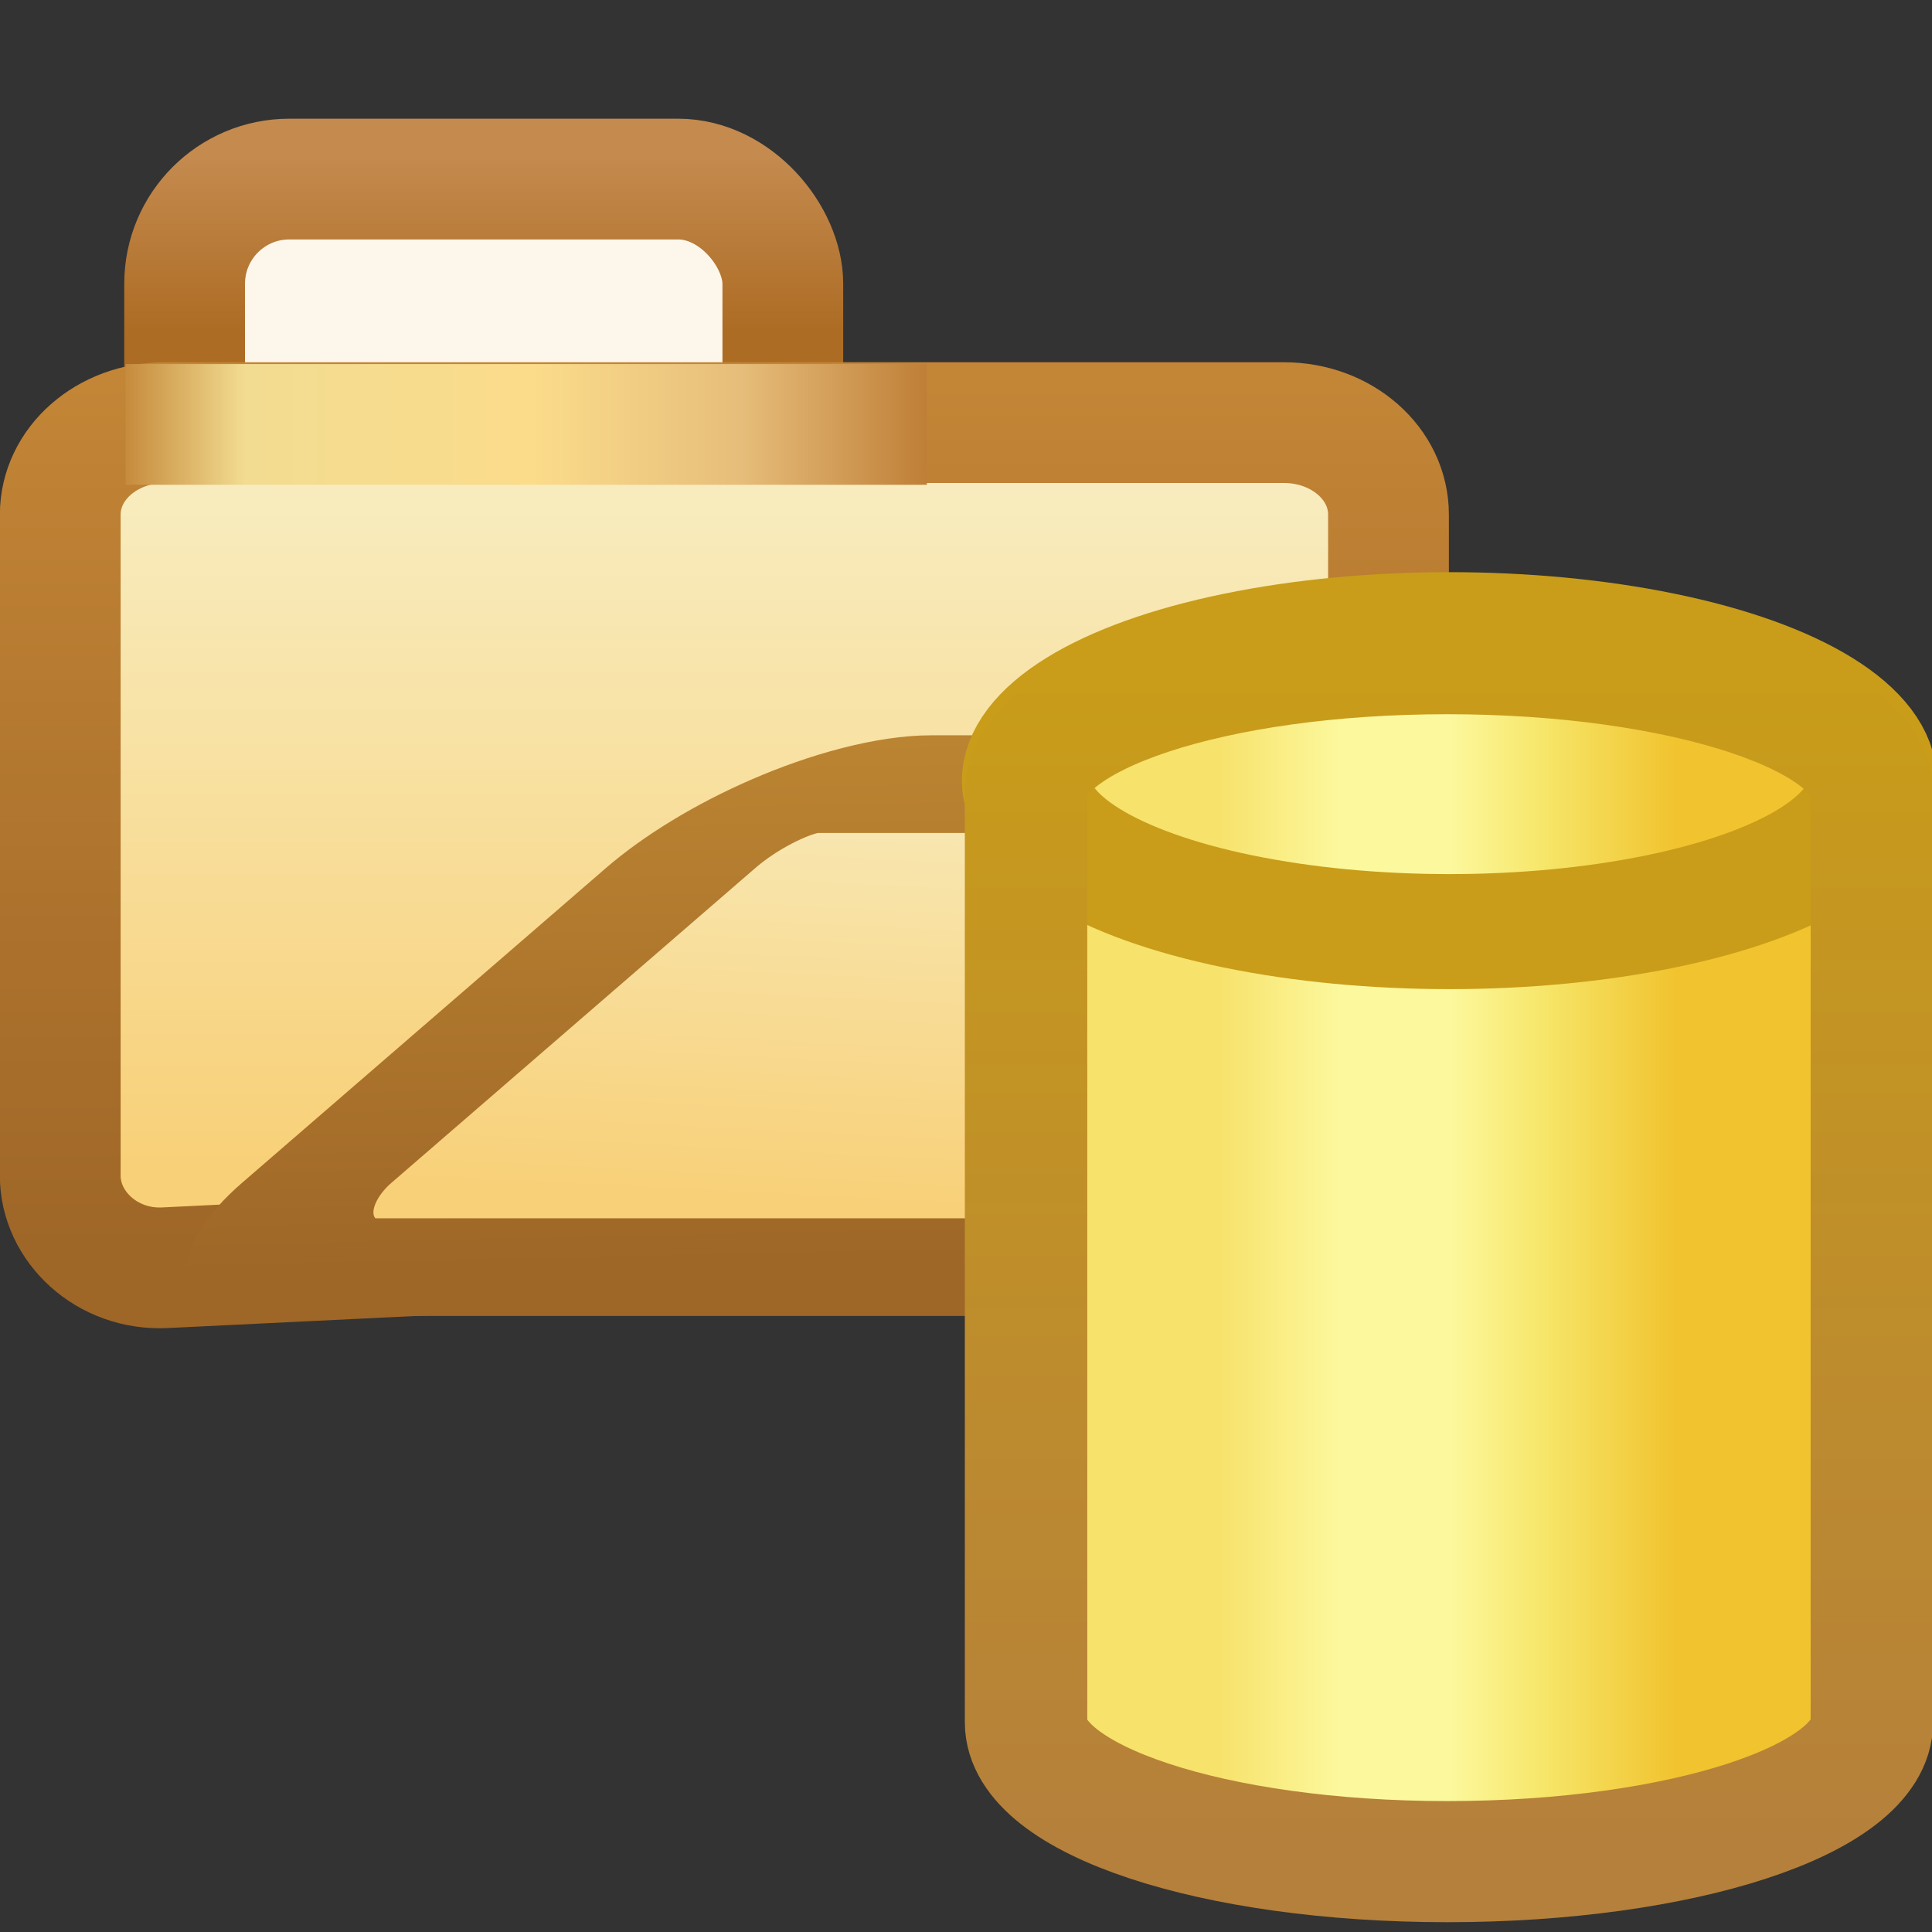 <svg xmlns="http://www.w3.org/2000/svg" xmlns:svg="http://www.w3.org/2000/svg" xmlns:xlink="http://www.w3.org/1999/xlink" id="svg2" width="16" height="16" version="1.1"><rect width="100%" height="100%" fill="#333333" stroke="none"/><defs id="defs4"><linearGradient id="linearGradient3906"><stop style="stop-color:#fff;stop-opacity:1" id="stop3908" offset="0"/><stop style="stop-color:#fff;stop-opacity:0" id="stop3910" offset="1"/></linearGradient><linearGradient id="linearGradient3901"><stop style="stop-color:#e9f8ff;stop-opacity:1" id="stop3903" offset="0"/><stop style="stop-color:#fff;stop-opacity:1" id="stop3905" offset="1"/></linearGradient><linearGradient id="linearGradient3893"><stop style="stop-color:#95a1b6;stop-opacity:1" id="stop3895" offset="0"/><stop style="stop-color:#c5bc99;stop-opacity:1" id="stop3897" offset="1"/></linearGradient><linearGradient id="linearGradient5961"><stop style="stop-color:#f7e26b;stop-opacity:1" id="stop5963" offset="0"/><stop id="stop5965" offset=".174" style="stop-color:#f7e26b;stop-opacity:1"/><stop id="stop5967" offset=".347" style="stop-color:#fcf89d;stop-opacity:1"/><stop id="stop5969" offset=".5" style="stop-color:#fcf89d;stop-opacity:1"/><stop style="stop-color:#f6e567;stop-opacity:1" id="stop5971" offset=".638"/><stop id="stop5973" offset=".819" style="stop-color:#f1c32f;stop-opacity:1"/><stop style="stop-color:#f1c32f;stop-opacity:1" id="stop5975" offset="1"/></linearGradient><linearGradient id="linearGradient4721-1"><stop id="stop4723-2" offset="0" style="stop-color:#b5803b;stop-opacity:1"/><stop id="stop4725-1" offset="1" style="stop-color:#c99d19;stop-opacity:1"/></linearGradient><linearGradient id="linearGradient3079" x1="690.186" x2="690.186" y1="484.134" y2="438.441" gradientTransform="matrix(0.243,0,0,0.215,-156.682,943.681)" gradientUnits="userSpaceOnUse" xlink:href="#linearGradient4721-1"/><linearGradient id="linearGradient3083" x1="673.61" x2="696.684" y1="460.616" y2="460.616" gradientTransform="matrix(0.253,0,0,0.224,-163.314,939.932)" gradientUnits="userSpaceOnUse" xlink:href="#linearGradient5961"/><linearGradient id="linearGradient4090" x1="-16" x2="-16" y1="1059.362" y2="1051.362" gradientTransform="matrix(0.923,0,0,1,23.269,-8)" gradientUnits="userSpaceOnUse" xlink:href="#linearGradient3901"/><linearGradient id="linearGradient4092" x1="-16" x2="-16" y1="1059.362" y2="1051.362" gradientTransform="matrix(0.923,0,0,1,23.269,-8)" gradientUnits="userSpaceOnUse" xlink:href="#linearGradient3893"/><radialGradient id="radialGradient3912" cx="11" cy="4.071" r="3" fx="11" fy="4.071" gradientTransform="matrix(1.333,1.7630953e-7,-2.6446429e-7,2,-3.667,-4.143)" gradientUnits="userSpaceOnUse" xlink:href="#linearGradient3906"/><linearGradient id="linearGradient3939" x1="531.093" x2="531.093" y1="366.789" y2="371.179" gradientTransform="translate(-61.367,1.445)" gradientUnits="userSpaceOnUse" xlink:href="#linearGradient3967"/><linearGradient id="linearGradient3967"><stop id="stop3969" offset="0" style="stop-color:#c48a4e;stop-opacity:1"/><stop id="stop3971" offset="1" style="stop-color:#ad6c24;stop-opacity:1"/></linearGradient><linearGradient id="linearGradient4933" x1="538.006" x2="538.006" y1="396.223" y2="374.212" gradientTransform="translate(-60.559,0)" gradientUnits="userSpaceOnUse" xlink:href="#linearGradient3973"/><linearGradient id="linearGradient3973"><stop id="stop3975" offset="0" style="stop-color:#f8d078;stop-opacity:1"/><stop id="stop3977" offset="1" style="stop-color:#f8f0c8;stop-opacity:1"/></linearGradient><linearGradient id="linearGradient4935" x1="548.459" x2="548.459" y1="398.988" y2="373.771" gradientTransform="translate(-60.559,0)" gradientUnits="userSpaceOnUse" xlink:href="#linearGradient3949"/><linearGradient id="linearGradient3949"><stop style="stop-color:#9e6627;stop-opacity:1" id="stop3951" offset="0"/><stop style="stop-color:#c38536;stop-opacity:1" id="stop3953" offset="1"/></linearGradient><linearGradient id="linearGradient3945" x1="523.008" x2="543.914" y1="373.229" y2="373.229" gradientTransform="translate(-60.559,1.419)" gradientUnits="userSpaceOnUse" xlink:href="#linearGradient3955"/><linearGradient id="linearGradient3955"><stop id="stop3957" offset="0" style="stop-color:#c38536;stop-opacity:1"/><stop style="stop-color:#f2dc91;stop-opacity:1" id="stop3959" offset=".154"/><stop style="stop-color:#fbdc8b;stop-opacity:1" id="stop3961" offset=".5"/><stop id="stop3963" offset=".75" style="stop-color:#e6bd7a;stop-opacity:1"/><stop id="stop3965" offset="1" style="stop-color:#ba772f;stop-opacity:1"/></linearGradient><linearGradient id="linearGradient3973-7-8"><stop id="stop3975-4-9" offset="0" style="stop-color:#f8d078;stop-opacity:1"/><stop id="stop3977-0-4" offset="1" style="stop-color:#f8f0c8;stop-opacity:1"/></linearGradient><linearGradient id="linearGradient4807-2"><stop id="stop4809-7" offset="0" style="stop-color:#9e6627;stop-opacity:1"/><stop id="stop4811-50" offset="1" style="stop-color:#bc8532;stop-opacity:1"/></linearGradient><linearGradient id="linearGradient3127" x1="537.943" x2="538.833" y1="397.561" y2="381.572" gradientTransform="matrix(1.184,0,0,1.677,255.369,-105.572)" gradientUnits="userSpaceOnUse" xlink:href="#linearGradient3973-7-8"/><linearGradient id="linearGradient3129" x1="548.459" x2="548.016" y1="398.988" y2="381.198" gradientTransform="matrix(1.184,0,0,1.677,255.369,-105.572)" gradientUnits="userSpaceOnUse" xlink:href="#linearGradient4807-2"/><linearGradient id="linearGradient3122" x1="537.943" x2="538.833" y1="397.561" y2="381.572" gradientTransform="matrix(0.306,0,0,0.405,1026.001,1437.538)" gradientUnits="userSpaceOnUse" xlink:href="#linearGradient3973-7-8"/><linearGradient id="linearGradient3124" x1="548.459" x2="548.016" y1="398.988" y2="381.198" gradientTransform="matrix(0.306,0,0,0.405,1026.001,1437.538)" gradientUnits="userSpaceOnUse" xlink:href="#linearGradient4807-2"/><linearGradient id="linearGradient3130" x1="531.093" x2="531.093" y1="366.789" y2="371.179" gradientTransform="translate(-61.367,1.445)" gradientUnits="userSpaceOnUse" xlink:href="#linearGradient3967"/><linearGradient id="linearGradient3132" x1="538.006" x2="538.006" y1="396.223" y2="374.212" gradientTransform="translate(-60.559,0)" gradientUnits="userSpaceOnUse" xlink:href="#linearGradient3973"/><linearGradient id="linearGradient3134" x1="548.459" x2="548.459" y1="398.988" y2="373.771" gradientTransform="translate(-60.559,0)" gradientUnits="userSpaceOnUse" xlink:href="#linearGradient3949"/><linearGradient id="linearGradient3136" x1="523.008" x2="543.914" y1="373.229" y2="373.229" gradientTransform="translate(-60.559,1.419)" gradientUnits="userSpaceOnUse" xlink:href="#linearGradient3955"/><linearGradient id="linearGradient3139" x1="523.008" x2="543.914" y1="373.229" y2="373.229" gradientTransform="matrix(0.33,0,0,0.33,-198.626,915.614)" gradientUnits="userSpaceOnUse" xlink:href="#linearGradient3955"/><linearGradient id="linearGradient3142" x1="538.006" x2="538.006" y1="396.223" y2="374.212" gradientTransform="matrix(0.33,0,0,0.29,-198.531,930.121)" gradientUnits="userSpaceOnUse" xlink:href="#linearGradient3973"/><linearGradient id="linearGradient3144" x1="548.459" x2="548.459" y1="398.988" y2="373.771" gradientTransform="matrix(0.33,0,0,0.29,-198.531,930.121)" gradientUnits="userSpaceOnUse" xlink:href="#linearGradient3949"/><linearGradient id="linearGradient3147" x1="531.093" x2="531.093" y1="366.789" y2="371.179" gradientTransform="matrix(0.33,0,0,0.33,-198.893,915.623)" gradientUnits="userSpaceOnUse" xlink:href="#linearGradient3967"/><linearGradient id="linearGradient3925" x1="531.093" x2="531.093" y1="366.789" y2="371.179" gradientTransform="matrix(0.33,0,0,0.33,-198.893,915.623)" gradientUnits="userSpaceOnUse" xlink:href="#linearGradient3967"/><linearGradient id="linearGradient3927" x1="538.006" x2="538.006" y1="396.223" y2="374.212" gradientTransform="matrix(0.33,0,0,0.29,-198.531,930.121)" gradientUnits="userSpaceOnUse" xlink:href="#linearGradient3973"/><linearGradient id="linearGradient3929" x1="548.459" x2="548.459" y1="398.988" y2="373.771" gradientTransform="matrix(0.33,0,0,0.29,-198.531,930.121)" gradientUnits="userSpaceOnUse" xlink:href="#linearGradient3949"/><linearGradient id="linearGradient3931" x1="523.008" x2="543.914" y1="373.229" y2="373.229" gradientTransform="matrix(0.33,0,0,0.33,-198.626,915.614)" gradientUnits="userSpaceOnUse" xlink:href="#linearGradient3955"/><linearGradient id="linearGradient3933" x1="537.943" x2="538.833" y1="397.561" y2="381.572" gradientTransform="matrix(0.306,0,0,0.405,1026.001,1437.538)" gradientUnits="userSpaceOnUse" xlink:href="#linearGradient3973-7-8"/><linearGradient id="linearGradient3935" x1="548.459" x2="548.016" y1="398.988" y2="381.198" gradientTransform="matrix(0.306,0,0,0.405,1026.001,1437.538)" gradientUnits="userSpaceOnUse" xlink:href="#linearGradient4807-2"/></defs><g id="layer1" transform="translate(0,-1036.362)" style="display:inline"><g id="g3919" transform="translate(27,1)"><rect style="fill:#fdf7eb;fill-opacity:1;stroke:url(#linearGradient3925);stroke-width:1;stroke-linecap:round;stroke-linejoin:round;stroke-miterlimit:4;stroke-opacity:1;stroke-dasharray:none;stroke-dashoffset:0;display:inline" id="rect13693-3" width="4.954" height="5.491" x="-25.471" y="1036.845" rx=".867" ry=".867"/><path style="fill:url(#linearGradient3927);fill-opacity:1;stroke:url(#linearGradient3929);stroke-width:1;stroke-linecap:round;stroke-linejoin:round;stroke-miterlimit:4;stroke-opacity:1;stroke-dasharray:none;stroke-dashoffset:0" id="rect13693" d="m -25.634,1038.862 9.267,0 c 0.48,0 0.866,0.34 0.866,0.762 l 0,3.278 c 0,0.422 -1.025,2.515 -1.504,2.539 l -8.63,0.42 c -0.479,0.023 -0.866,-0.34 -0.866,-0.762 l 0,-5.475 c 0,-0.422 0.386,-0.762 0.866,-0.762 z"/><path style="fill:none;stroke:url(#linearGradient3931);stroke-width:1;stroke-linecap:butt;stroke-linejoin:miter;stroke-miterlimit:4;stroke-opacity:1;stroke-dasharray:none" id="path13797" d="m -25.96,1038.877 6.636,0"/><rect id="rect13693-2" width="9.312" height="6.116" x="1183.787" y="1593.052" rx=".802" ry="1.064" transform="matrix(1,0,-0.756,0.654,0,0)" style="fill:url(#linearGradient3933);fill-opacity:1;stroke:url(#linearGradient3935);stroke-width:1.237;stroke-linecap:round;stroke-linejoin:round;stroke-miterlimit:4;stroke-opacity:1;stroke-dasharray:none;stroke-dashoffset:0;display:inline"/></g><g id="g3853" transform="matrix(1.008,0,0,0.997,1.895,7.027)"><path style="fill:url(#linearGradient3083);fill-opacity:1;stroke:none;display:inline" id="path3868-1" d="m 9.969,1037.77 c -1.999,0 -3.598,0.535 -3.598,1.203 l 0,8.018 c 0,0.668 1.599,1.203 3.598,1.203 1.999,0 3.626,-0.535 3.626,-1.203 l 0,-8.018 c 0,-0.668 -1.627,-1.203 -3.626,-1.203 z"/><ellipse style="fill:none;stroke:#c99d19;stroke-width:.762;stroke-miterlimit:4;stroke-opacity:1;stroke-dasharray:none;display:inline" id="path3868" cx="23.628" cy="1044.436" d="m 26.128,1044.436 c 0,0.552 -1.119,1 -2.5,1 -1.381,0 -2.5,-0.448 -2.5,-1 0,-0.552 1.119,-1 2.5,-1 1.381,0 2.5,0.448 2.5,1 z" rx="2.5" ry="1" transform="matrix(1.39,0,0,1.254,-22.815,-270.806)"/><path style="fill:none;stroke:url(#linearGradient3079);stroke-width:1.006;stroke-miterlimit:4;stroke-opacity:1;stroke-dasharray:none;display:inline" id="path3868-1-4" d="m 10.011,1037.862 c -1.923,0 -3.461,0.515 -3.461,1.158 l 0,7.718 c 0,0.643 1.538,1.158 3.461,1.158 1.923,0 3.488,-0.515 3.488,-1.158 l 0,-7.718 c 0,-0.643 -1.566,-1.158 -3.488,-1.158 z"/></g></g></svg>
